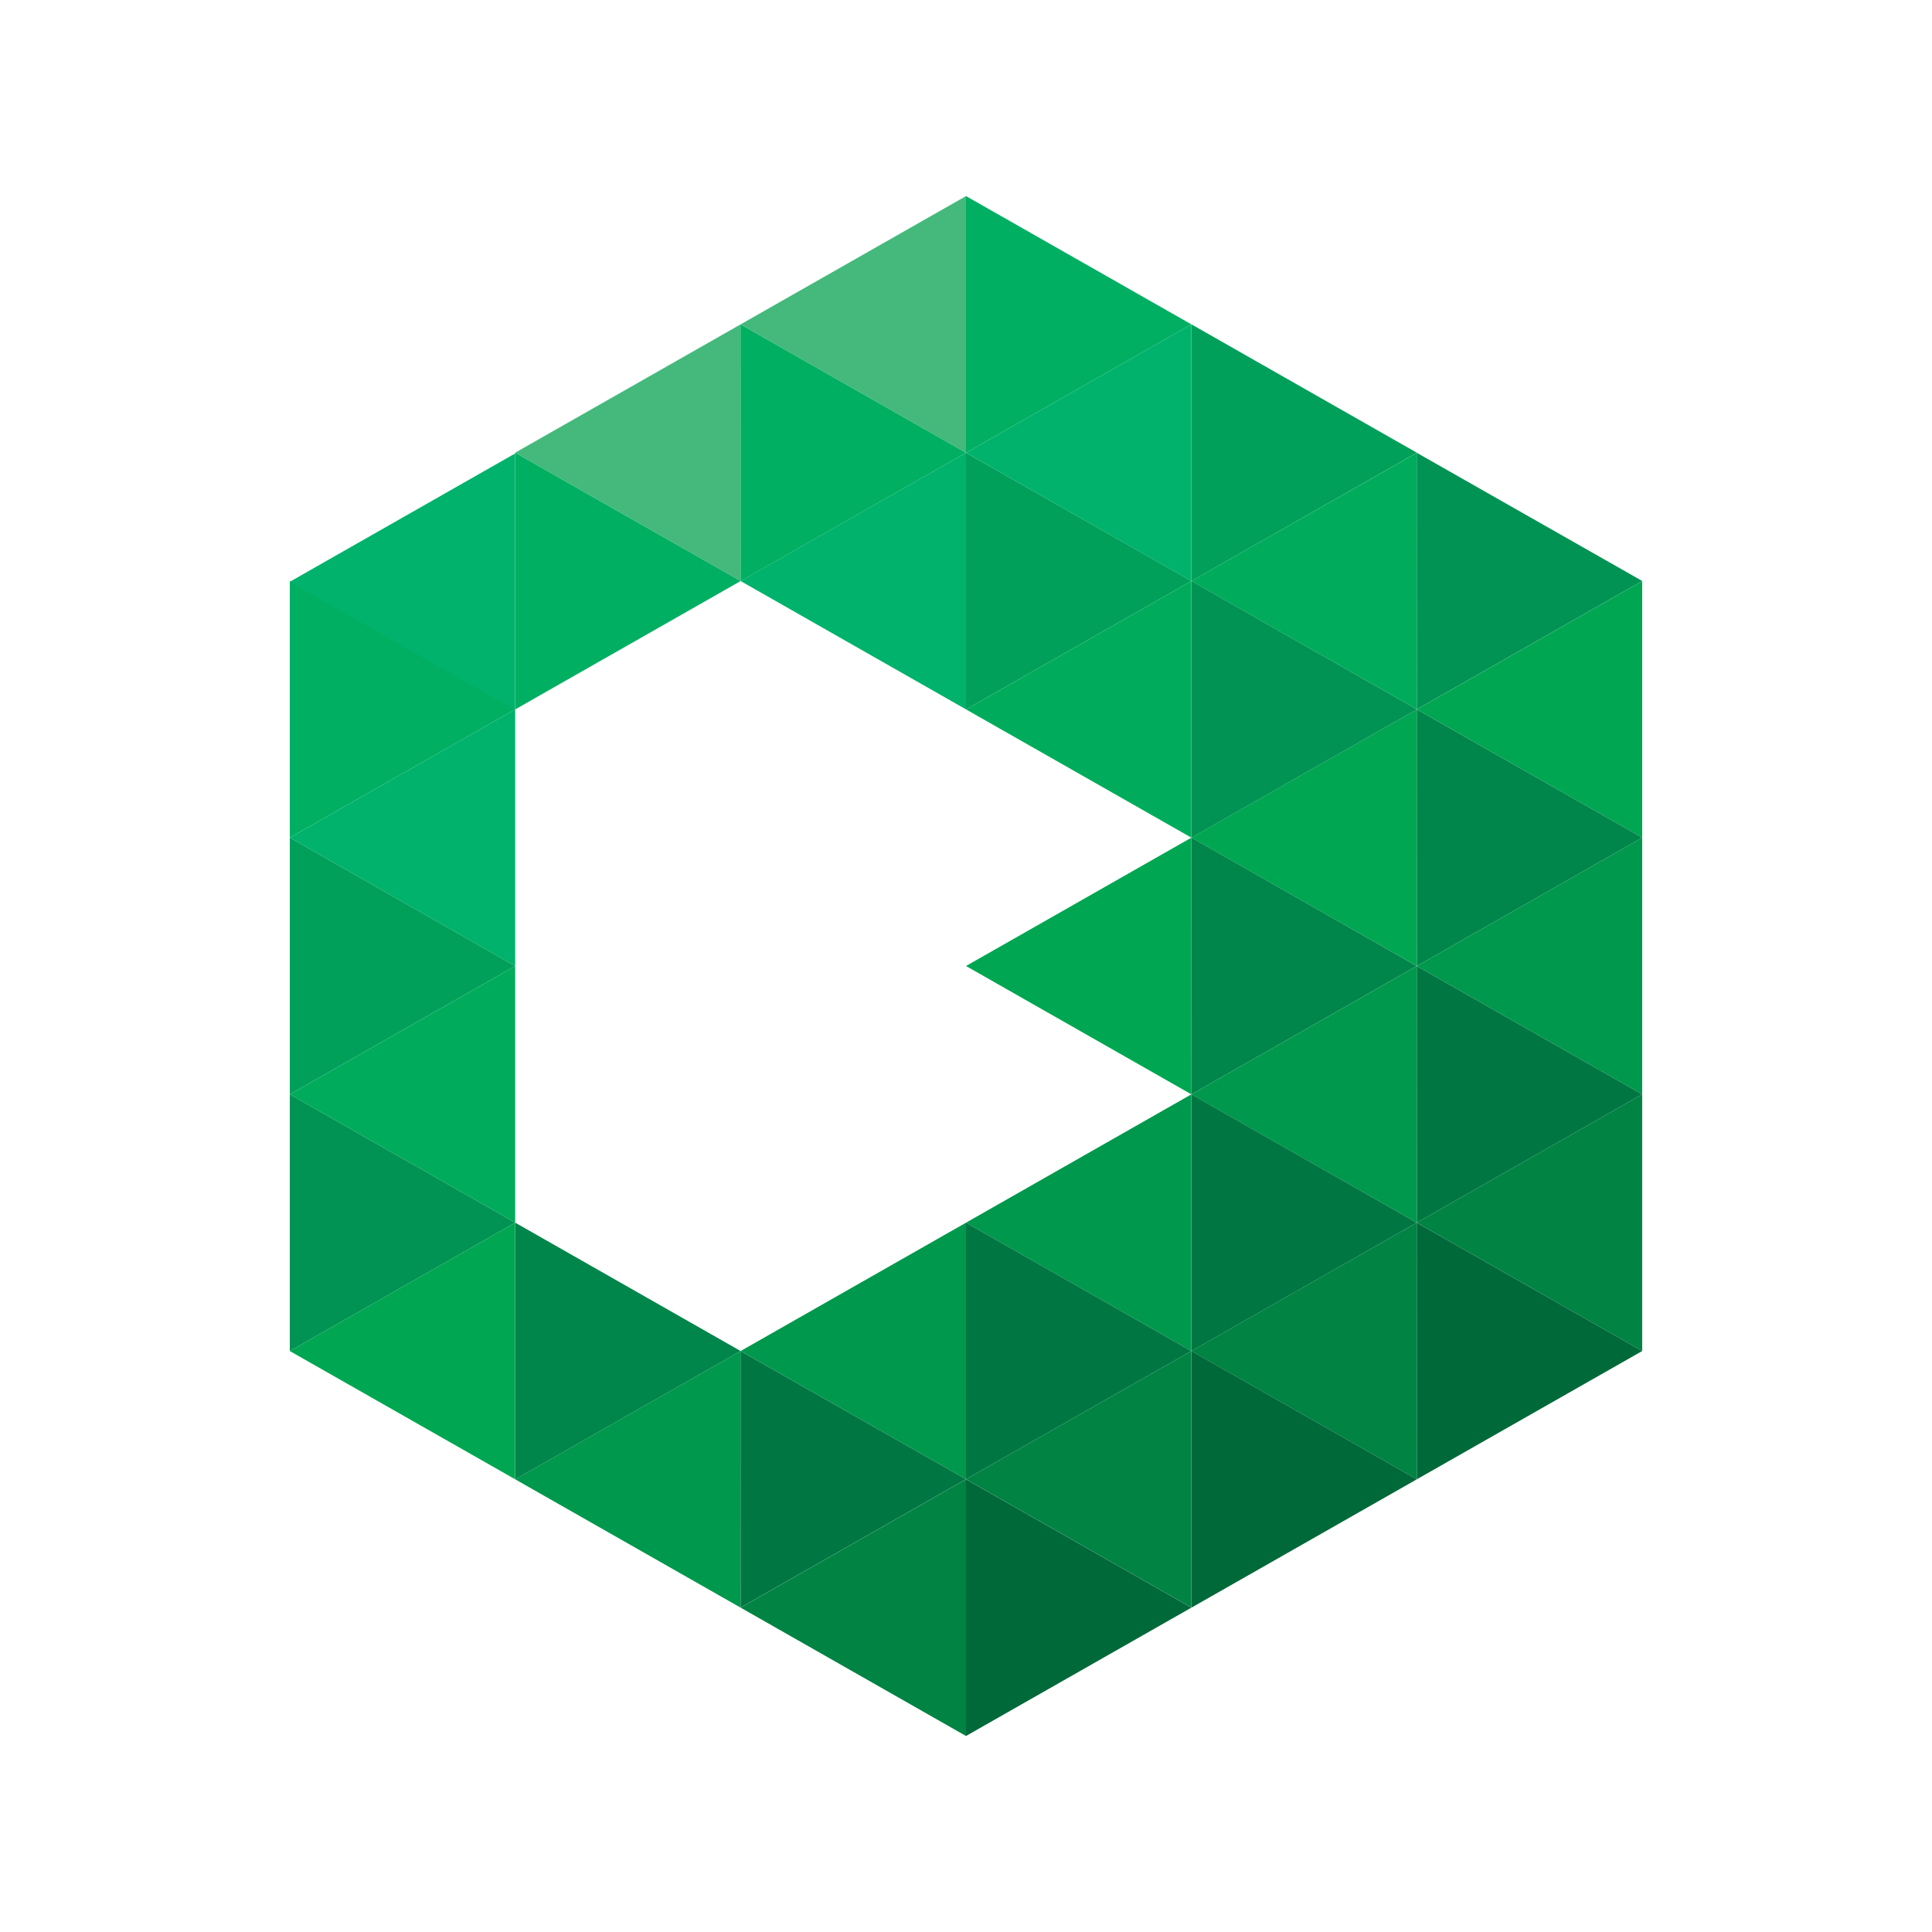 <svg width="40" height="40" fill="none" xmlns="http://www.w3.org/2000/svg"><g clip-path="url(#a)" transform="matrix(1.4 0 0 1.4 -8 -8)" fill-rule="evenodd" clip-rule="evenodd"><path d="m30 14.307-3.333 1.898L30 18.102z" fill="#00a651"/><path d="M26.666 16.205 30 18.102 26.667 20z" fill="#00854a"/><path d="M30 18.102 26.667 20 30 21.898z" fill="#00984c"/><path d="M26.666 20 30 21.898l-3.333 1.898z" fill="#007742"/><path d="m30 21.898-3.333 1.898L30 25.694z" fill="#008343"/><path d="M26.666 23.796 30 25.694l-3.333 1.897z" fill="#006939"/><path d="m26.667 16.205-3.334 1.897L26.667 20z" fill="#00a651"/><path d="M23.334 18.102 26.666 20l-3.333 1.898z" fill="#00854a"/><path d="m26.667 20-3.334 1.898 3.334 1.898z" fill="#00984c"/><path d="m23.334 21.898 3.333 1.898-3.333 1.898z" fill="#007742"/><path d="m26.667 23.796-3.334 1.898 3.334 1.897z" fill="#008343"/><path d="m23.334 25.694 3.333 1.897-3.333 1.898z" fill="#006939"/><path d="m23.334 10.511 3.333 1.898-3.333 1.898z" fill="#00a05a"/><path d="m26.667 12.41-3.334 1.897 3.334 1.898z" fill="#00ac5b"/><path d="m23.334 14.307 3.333 1.898-3.333 1.897z" fill="#009353"/><path d="M23.333 18.102 20 20l3.333 1.898Z" fill="#00a651"/><path d="M23.333 21.898 20 23.796l3.333 1.898z" fill="#00984c"/><path d="m20 23.796 3.333 1.898L20 27.59Z" fill="#007742"/><path d="M23.333 25.694 20 27.59l3.333 1.898Z" fill="#008343"/><path d="m20 27.591 3.333 1.898L20 31.387Z" fill="#006939"/><path d="m20 12.41 3.333 1.897L20 16.205Z" fill="#00a05a"/><path d="M23.333 14.307 20 16.205l3.333 1.897z" fill="#00ac5b"/><path d="m20 8.614 3.333 1.897L20 12.41Z" fill="#00af62"/><path d="M23.333 10.511 20 12.41l3.333 1.898z" fill="#00b26b"/><path d="m10 14.307 3.333 1.898L10 18.102Z" fill="#00af62"/><path d="M13.333 16.205 10 18.102 13.333 20z" fill="#00b26b"/><path d="M10 18.102 13.333 20 10 21.898Z" fill="#00a05a"/><path d="M13.333 20 10 21.898l3.333 1.898z" fill="#00ac5b"/><path d="m10 21.898 3.333 1.898L10 25.694Z" fill="#009353"/><path d="M13.333 23.796 10 25.694l3.333 1.897z" fill="#00a651"/><path d="m13.334 23.796 3.333 1.898-3.333 1.897z" fill="#00854a"/><path d="m16.667 25.694-3.334 1.897 3.334 1.898z" fill="#00984c"/><path d="m16.667 10.511-3.334 1.898 3.334 1.898z" fill="#45b97c"/><path d="m13.334 12.41 3.333 1.897-3.333 1.898z" fill="#00af62"/><path d="m20 23.796-3.333 1.898L20 27.59z" fill="#00984c"/><path d="M16.666 25.694 20 27.59l-3.333 1.898z" fill="#007742"/><path d="m20 27.591-3.333 1.898L20 31.387z" fill="#008343"/><path d="m20 12.41-3.333 1.897L20 16.205z" fill="#00b26b"/><path d="m20 8.614-3.333 1.897L20 12.41z" fill="#45b97c"/><path d="M16.666 10.511 20 12.41l-3.333 1.898z" fill="#00af62"/><path d="M26.666 12.41 30 14.306l-3.333 1.898z" fill="#009353"/><path d="M13.333 12.42 10 14.318l3.333 1.898z" fill="#00b26b"/></g><defs><clipPath id="a"><path fill="#fff" d="M0 0h40v40H0z"/></clipPath></defs></svg>